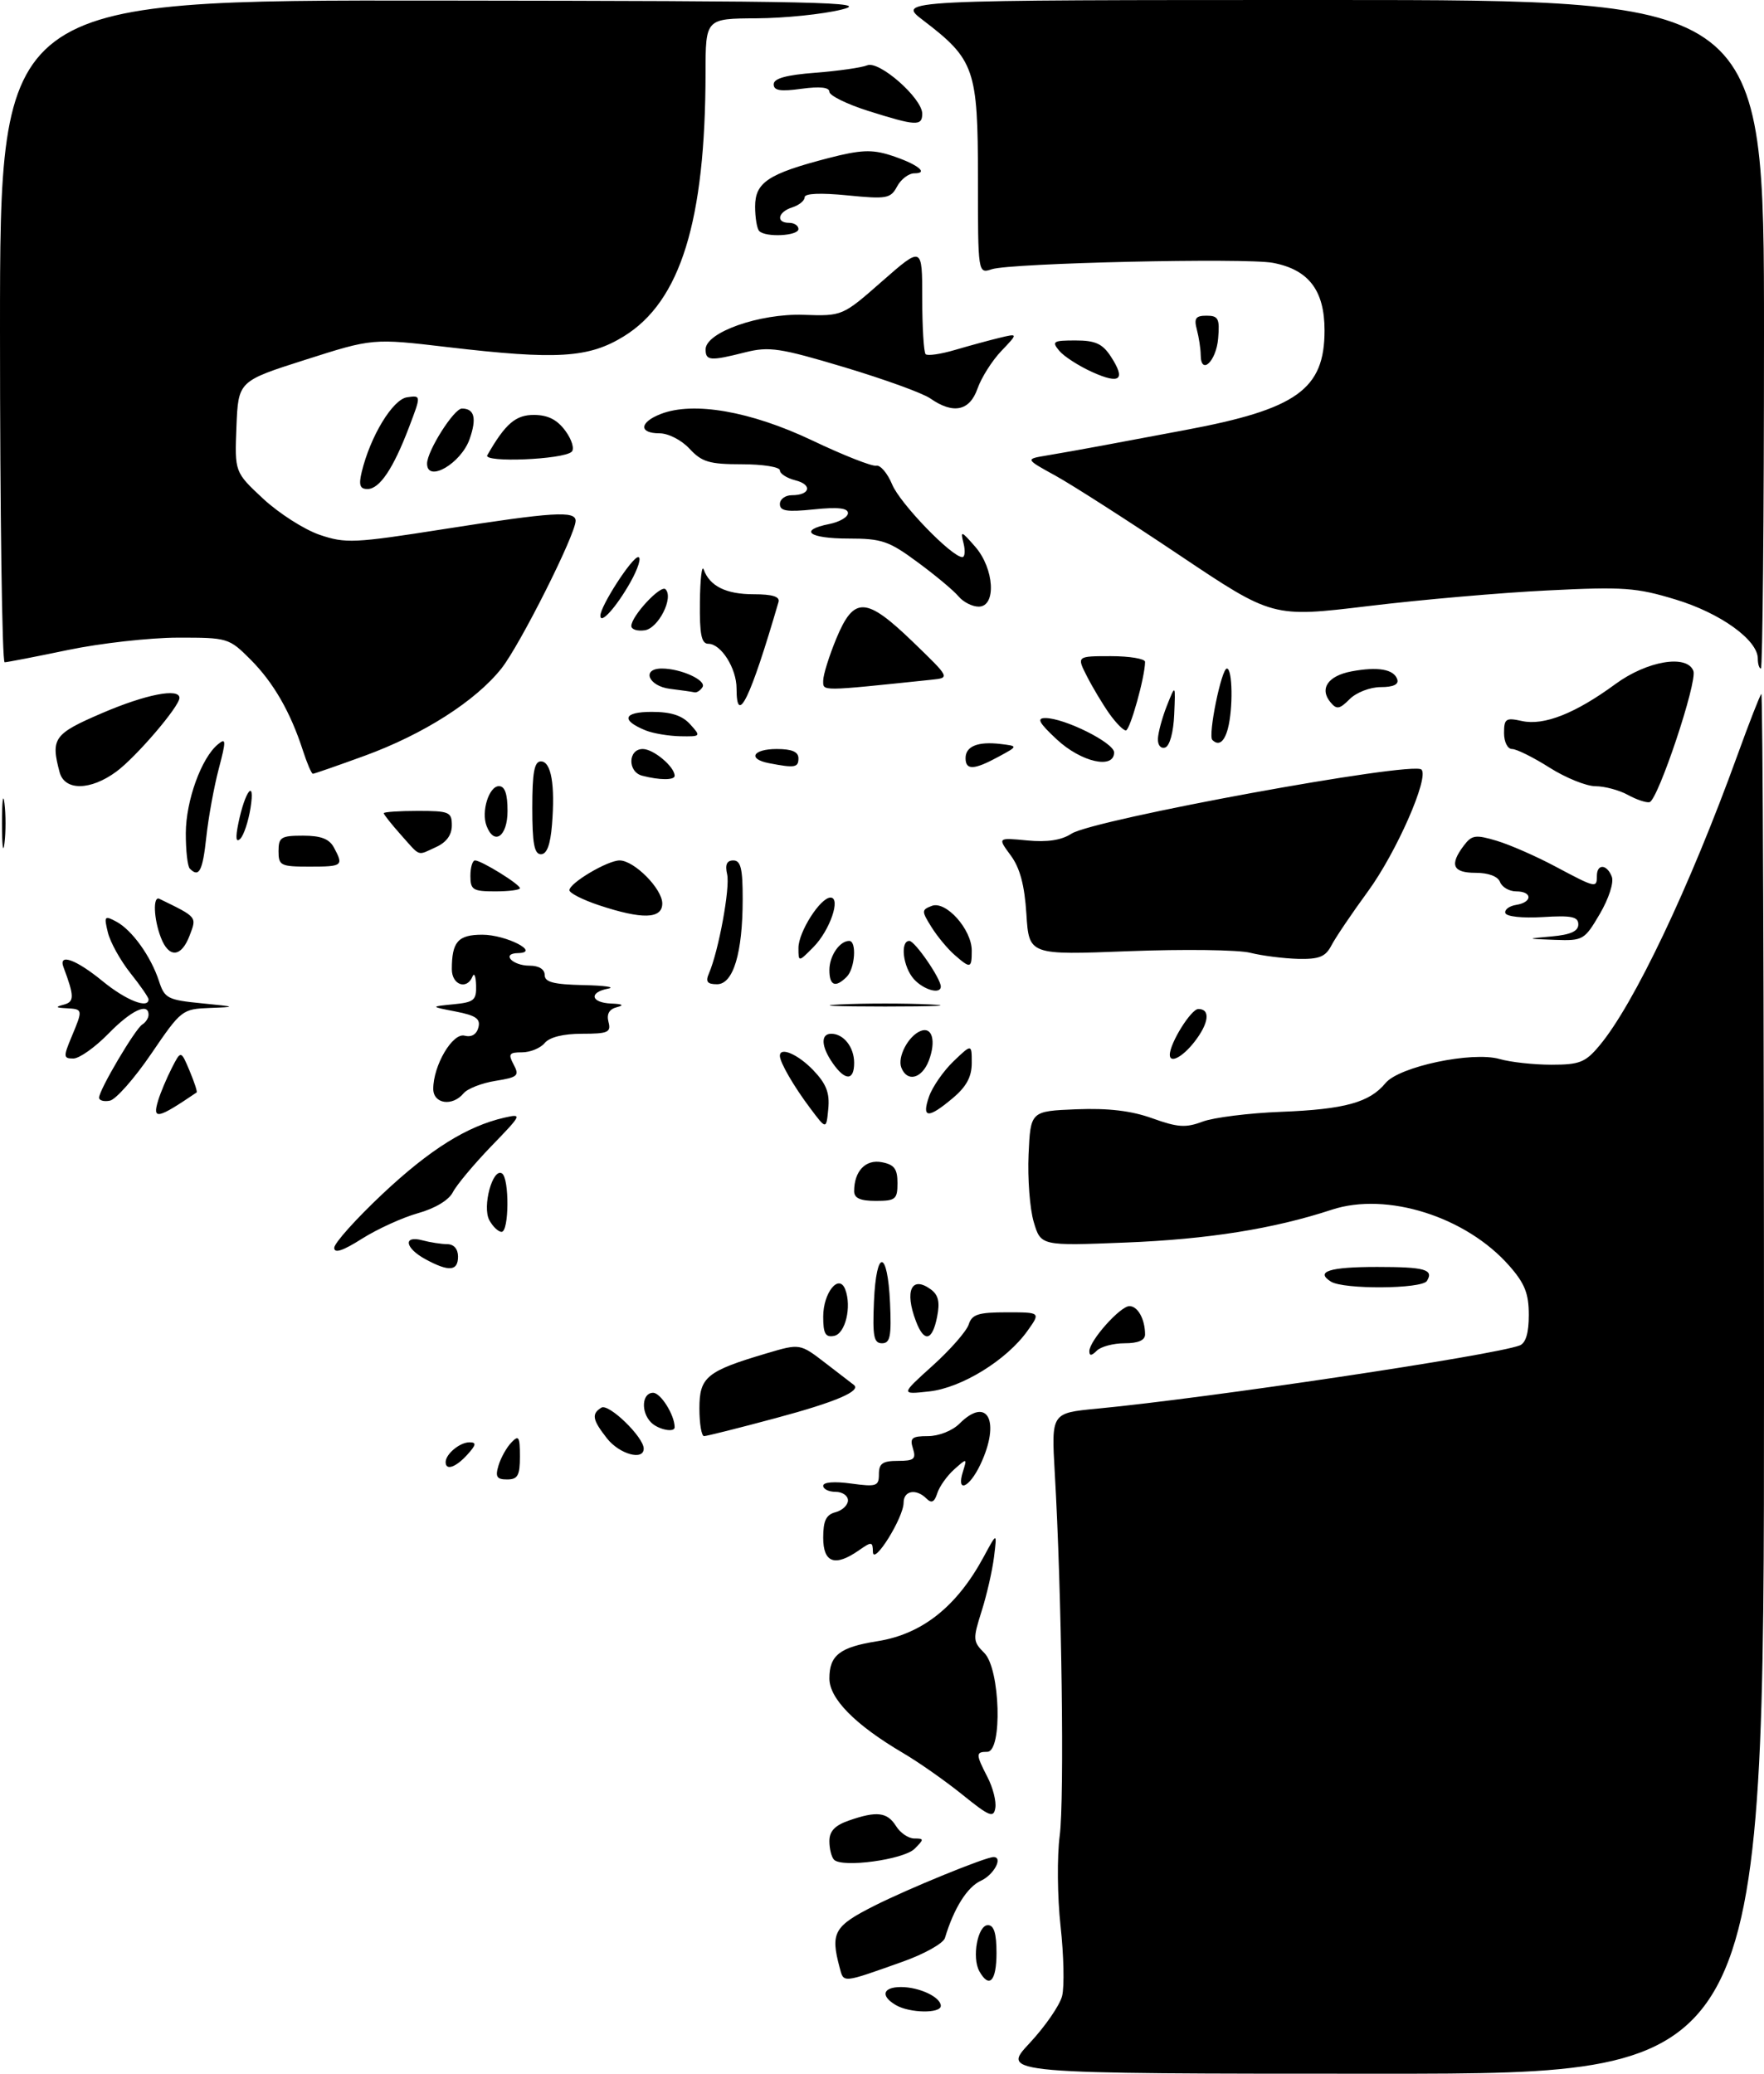<?xml version="1.0" encoding="UTF-8" standalone="no"?>
<!DOCTYPE svg PUBLIC "-//W3C//DTD SVG 1.1//EN" "http://www.w3.org/Graphics/SVG/1.1/DTD/svg11.dtd" >
<svg xmlns="http://www.w3.org/2000/svg" xmlns:xlink="http://www.w3.org/1999/xlink" version="1.1" viewBox="0 0 285 335">
 <g >
 <path fill="currentColor"
d=" M 166.32 330.09 C 168.85 327.38 171.23 323.94 171.60 322.44 C 171.98 320.94 171.87 315.86 171.35 311.16 C 170.83 306.46 170.77 299.89 171.21 296.56 C 171.99 290.67 171.54 257.28 170.41 237.89 C 169.86 228.27 169.86 228.27 177.18 227.57 C 195.24 225.85 241.36 218.95 245.53 217.35 C 246.51 216.97 247.00 215.34 247.00 212.43 C 247.00 208.97 246.35 207.33 243.86 204.50 C 236.90 196.56 224.07 192.50 215.18 195.42 C 205.75 198.52 195.18 200.20 181.83 200.73 C 168.16 201.27 168.16 201.27 167.01 197.39 C 166.38 195.25 166.01 190.35 166.18 186.50 C 166.50 179.50 166.50 179.50 173.90 179.20 C 179.07 179.00 182.77 179.43 186.18 180.66 C 190.26 182.13 191.58 182.22 194.28 181.20 C 196.05 180.53 201.78 179.81 207.00 179.61 C 217.26 179.21 221.27 178.10 223.85 174.97 C 226.05 172.30 237.84 169.81 242.28 171.08 C 244.04 171.59 247.81 172.00 250.65 172.00 C 255.19 172.00 256.14 171.63 258.39 168.94 C 263.95 162.34 272.98 143.34 280.70 122.02 C 282.59 116.80 284.33 112.34 284.57 112.10 C 284.80 111.86 285.00 161.92 285.00 223.33 C 285.00 335.00 285.00 335.00 223.36 335.00 C 161.73 335.00 161.73 335.00 166.32 330.09 Z  M 144.75 323.92 C 142.21 322.44 142.61 321.00 145.57 321.00 C 148.54 321.00 152.00 322.63 152.00 324.04 C 152.00 325.30 146.98 325.22 144.75 323.92 Z  M 135.65 317.83 C 134.15 312.22 134.74 311.16 141.24 307.88 C 146.74 305.10 159.23 300.00 160.52 300.00 C 162.11 300.00 160.58 302.87 158.49 303.82 C 156.27 304.83 154.12 308.25 152.67 313.07 C 152.41 313.94 149.34 315.66 145.85 316.90 C 135.94 320.42 136.33 320.38 135.65 317.83 Z  M 158.23 318.45 C 156.99 316.23 157.96 311.00 159.61 311.00 C 160.59 311.00 161.00 312.33 161.00 315.50 C 161.00 320.05 159.83 321.30 158.23 318.45 Z  M 134.75 300.43 C 134.34 300.01 134.00 298.66 134.00 297.43 C 134.00 295.82 134.88 294.89 137.15 294.10 C 141.65 292.53 143.35 292.73 144.77 295.00 C 145.45 296.10 146.78 297.00 147.72 297.00 C 149.31 297.00 149.32 297.11 147.77 298.66 C 146.01 300.42 136.07 301.77 134.75 300.43 Z  M 155.50 289.93 C 152.75 287.71 148.43 284.68 145.91 283.20 C 138.18 278.65 134.00 274.43 134.00 271.15 C 134.00 267.40 135.68 266.09 141.76 265.13 C 148.98 263.99 154.59 259.54 158.93 251.50 C 161.09 247.50 161.09 247.50 160.60 251.50 C 160.33 253.70 159.43 257.65 158.59 260.29 C 157.16 264.81 157.18 265.18 159.04 267.04 C 161.60 269.60 161.99 283.00 159.50 283.00 C 157.62 283.00 157.63 283.38 159.56 287.12 C 160.42 288.78 160.98 291.00 160.81 292.05 C 160.54 293.73 159.88 293.47 155.50 289.93 Z  M 133.00 248.41 C 133.00 245.65 133.47 244.69 135.00 244.29 C 136.10 244.00 137.00 243.14 137.00 242.38 C 137.00 241.62 136.10 241.00 135.00 241.00 C 133.90 241.00 133.00 240.56 133.00 240.02 C 133.00 239.43 134.81 239.29 137.50 239.66 C 141.62 240.22 142.00 240.09 142.00 238.14 C 142.00 236.42 142.60 236.00 145.07 236.00 C 147.68 236.00 148.04 235.70 147.50 234.00 C 146.96 232.30 147.32 232.00 149.93 232.00 C 151.67 232.00 153.87 231.13 155.00 230.00 C 159.56 225.44 161.70 229.61 158.39 236.60 C 156.58 240.40 154.47 241.26 155.57 237.75 C 156.26 235.53 156.24 235.52 154.16 237.38 C 153.00 238.42 151.77 240.15 151.43 241.23 C 150.97 242.67 150.50 242.90 149.70 242.10 C 148.03 240.43 146.00 240.78 145.99 242.75 C 145.99 245.18 141.07 253.05 141.03 250.69 C 141.00 249.03 140.83 249.01 138.78 250.44 C 134.91 253.15 133.00 252.48 133.00 248.41 Z  M 80.54 236.75 C 80.91 235.51 81.84 233.84 82.61 233.04 C 83.81 231.77 84.00 232.08 84.00 235.29 C 84.00 238.37 83.65 239.00 81.93 239.00 C 80.26 239.00 79.99 238.58 80.54 236.75 Z  M 72.00 236.20 C 72.00 234.90 74.29 233.00 75.85 233.00 C 77.01 233.00 76.94 233.41 75.50 235.00 C 73.64 237.05 72.00 237.62 72.00 236.20 Z  M 98.07 232.37 C 95.70 229.35 95.53 228.41 97.16 227.40 C 98.34 226.67 104.00 232.15 104.00 234.02 C 104.00 236.01 100.08 234.92 98.07 232.37 Z  M 113.00 227.53 C 113.00 222.45 114.15 221.50 123.88 218.62 C 129.25 217.03 129.25 217.03 133.38 220.21 C 135.64 221.96 137.70 223.53 137.93 223.71 C 139.24 224.69 135.04 226.49 125.37 229.08 C 119.39 230.69 114.16 232.00 113.75 232.00 C 113.34 232.00 113.00 229.99 113.00 227.53 Z  M 105.20 229.80 C 103.50 228.10 103.71 225.00 105.52 225.00 C 106.75 225.00 109.00 228.60 109.00 230.57 C 109.00 231.48 106.35 230.95 105.20 229.80 Z  M 150.70 220.60 C 153.56 218.02 156.17 215.03 156.51 213.96 C 157.03 212.33 158.06 212.00 162.64 212.00 C 168.14 212.00 168.14 212.00 166.00 215.00 C 162.64 219.72 155.36 224.21 150.12 224.78 C 145.50 225.29 145.50 225.29 150.70 220.60 Z  M 176.00 218.28 C 176.00 216.60 180.98 211.00 182.48 211.00 C 183.83 211.00 185.00 213.12 185.00 215.58 C 185.00 216.52 183.88 217.00 181.70 217.00 C 179.88 217.00 177.86 217.54 177.20 218.20 C 176.36 219.04 176.00 219.07 176.00 218.28 Z  M 141.20 210.25 C 141.58 201.65 143.40 201.82 143.80 210.49 C 144.04 215.90 143.82 217.00 142.50 217.00 C 141.17 217.00 140.96 215.88 141.20 210.25 Z  M 133.00 212.70 C 133.00 208.82 135.55 205.67 136.56 208.30 C 137.63 211.10 136.58 215.47 134.75 215.81 C 133.36 216.08 133.00 215.44 133.00 212.70 Z  M 147.98 213.43 C 146.11 208.52 147.27 206.02 150.38 208.29 C 151.62 209.20 151.88 210.34 151.40 212.75 C 150.62 216.66 149.30 216.92 147.98 213.43 Z  M 215.03 207.04 C 212.45 205.41 214.79 204.67 222.50 204.67 C 230.21 204.67 231.68 205.08 230.54 206.93 C 229.73 208.24 217.07 208.33 215.03 207.04 Z  M 68.75 203.43 C 65.41 201.62 65.07 199.52 68.25 200.37 C 69.49 200.70 71.29 200.98 72.25 200.99 C 73.33 200.99 74.00 201.77 74.00 203.00 C 74.00 205.36 72.53 205.48 68.75 203.43 Z  M 54.00 201.58 C 54.00 200.83 57.52 196.90 61.83 192.85 C 69.48 185.67 75.46 181.93 81.50 180.55 C 84.41 179.89 84.35 180.03 79.36 185.18 C 76.54 188.11 73.75 191.45 73.16 192.61 C 72.51 193.88 70.28 195.22 67.52 195.99 C 65.02 196.69 60.95 198.55 58.48 200.11 C 55.39 202.07 54.00 202.53 54.00 201.58 Z  M 79.05 197.10 C 77.89 194.92 79.59 188.63 81.10 189.56 C 82.31 190.31 82.26 199.00 81.04 199.00 C 80.50 199.00 79.61 198.14 79.05 197.10 Z  M 138.00 192.43 C 138.00 189.19 139.85 187.25 142.46 187.75 C 144.48 188.13 145.00 188.82 145.00 191.12 C 145.00 193.75 144.69 194.00 141.50 194.00 C 138.99 194.00 138.00 193.56 138.00 192.43 Z  M 130.88 179.00 C 128.23 175.48 126.00 171.61 126.00 170.57 C 126.00 169.05 128.92 170.31 131.39 172.88 C 133.50 175.09 134.07 176.55 133.82 179.13 C 133.50 182.50 133.50 182.50 130.88 179.00 Z  M 25.56 177.75 C 25.94 176.51 26.92 174.18 27.74 172.57 C 29.23 169.65 29.23 169.65 30.63 172.98 C 31.40 174.81 31.91 176.38 31.77 176.48 C 25.42 180.79 24.57 180.97 25.56 177.75 Z  M 150.10 177.14 C 150.65 175.57 152.43 173.01 154.05 171.45 C 157.00 168.63 157.00 168.63 157.00 171.72 C 157.00 173.96 156.14 175.55 153.92 177.41 C 149.94 180.76 148.87 180.68 150.10 177.14 Z  M 16.01 177.32 C 16.02 176.06 21.83 166.23 22.98 165.51 C 23.54 165.17 24.00 164.46 24.00 163.94 C 24.00 161.89 21.21 163.20 17.50 167.00 C 15.35 169.20 12.81 171.00 11.85 171.00 C 10.24 171.00 10.22 170.72 11.55 167.53 C 13.42 163.07 13.41 163.02 10.75 162.88 C 8.99 162.79 8.89 162.67 10.29 162.30 C 12.03 161.85 12.03 160.96 10.26 156.25 C 9.39 153.95 12.26 154.97 16.57 158.50 C 20.34 161.59 24.00 163.04 24.00 161.44 C 24.00 161.13 22.68 159.22 21.06 157.19 C 19.45 155.16 17.81 152.21 17.43 150.64 C 16.78 147.99 16.88 147.86 18.80 148.89 C 21.34 150.25 24.39 154.51 25.69 158.50 C 26.59 161.28 27.09 161.54 32.58 162.08 C 38.20 162.63 38.27 162.67 33.93 162.83 C 29.44 163.00 29.28 163.12 24.43 170.24 C 21.72 174.22 18.71 177.63 17.75 177.81 C 16.79 178.00 16.00 177.78 16.01 177.32 Z  M 70.00 175.90 C 70.00 172.10 73.13 166.80 75.06 167.31 C 76.17 167.60 77.00 167.11 77.29 165.99 C 77.66 164.58 76.90 164.05 73.63 163.41 C 69.50 162.61 69.50 162.61 73.25 162.24 C 76.59 161.92 76.99 161.58 76.92 159.19 C 76.88 157.71 76.62 157.06 76.34 157.75 C 75.44 159.97 73.00 159.12 73.00 156.58 C 73.00 152.14 74.00 151.00 77.92 151.00 C 81.78 151.00 87.43 153.90 83.69 153.97 C 80.94 154.02 82.76 156.00 85.56 156.00 C 87.06 156.00 88.00 156.58 88.00 157.50 C 88.00 158.66 89.42 159.03 94.25 159.14 C 97.69 159.21 99.49 159.47 98.25 159.71 C 95.10 160.31 95.44 161.98 98.75 162.12 C 100.61 162.19 100.90 162.39 99.66 162.71 C 98.42 163.03 97.98 163.81 98.31 165.09 C 98.75 166.77 98.24 167.00 94.03 167.00 C 91.00 167.00 88.79 167.55 88.00 168.50 C 87.32 169.32 85.67 170.00 84.34 170.00 C 82.25 170.00 82.07 170.26 82.99 171.98 C 83.95 173.78 83.66 174.03 80.05 174.61 C 77.84 174.96 75.52 175.87 74.90 176.62 C 73.10 178.79 70.00 178.34 70.00 175.90 Z  M 134.56 171.78 C 132.66 169.07 132.55 167.00 134.30 167.00 C 136.30 167.00 138.00 169.16 138.00 171.70 C 138.00 174.61 136.56 174.64 134.56 171.78 Z  M 145.62 172.46 C 144.96 170.73 146.78 167.30 148.77 166.54 C 150.62 165.82 151.26 168.18 150.07 171.33 C 148.95 174.26 146.55 174.88 145.62 172.46 Z  M 189.00 170.40 C 189.00 168.52 192.44 163.00 193.61 163.00 C 195.62 163.00 195.32 165.33 192.93 168.37 C 191.02 170.79 189.00 171.84 189.00 170.40 Z  M 135.75 162.26 C 139.74 162.07 146.26 162.07 150.25 162.26 C 154.24 162.45 150.97 162.60 143.00 162.60 C 135.03 162.60 131.76 162.45 135.75 162.26 Z  M 147.65 158.17 C 145.89 156.22 145.39 152.00 146.92 152.00 C 147.81 152.00 152.00 158.08 152.00 159.37 C 152.00 160.69 149.24 159.93 147.65 158.17 Z  M 114.54 157.25 C 116.11 153.61 117.98 143.41 117.48 141.25 C 117.12 139.68 117.42 139.00 118.48 139.00 C 119.68 139.00 120.00 140.32 119.99 145.25 C 119.99 153.96 118.47 159.00 115.85 159.00 C 114.26 159.00 113.96 158.59 114.54 157.25 Z  M 134.00 156.70 C 134.00 154.43 135.65 152.00 137.20 152.00 C 138.45 152.00 138.14 156.46 136.80 157.80 C 134.97 159.63 134.00 159.24 134.00 156.70 Z  M 154.21 154.25 C 153.11 153.29 151.43 151.27 150.49 149.76 C 148.87 147.17 148.88 146.98 150.55 146.34 C 152.82 145.47 157.00 150.14 157.00 153.56 C 157.00 156.47 156.81 156.52 154.21 154.25 Z  M 129.00 153.13 C 129.00 150.56 132.54 145.00 134.18 145.00 C 135.90 145.00 134.09 150.29 131.44 152.98 C 129.00 155.45 129.00 155.45 129.00 153.13 Z  M 202.00 153.92 C 200.07 153.43 191.24 153.32 182.38 153.66 C 166.25 154.29 166.25 154.29 165.83 147.67 C 165.53 142.98 164.79 140.21 163.29 138.18 C 161.17 135.31 161.17 135.31 165.95 135.77 C 169.21 136.08 171.48 135.74 173.11 134.68 C 176.69 132.37 228.26 122.92 229.66 124.32 C 230.93 125.60 225.62 137.69 221.01 144.00 C 218.40 147.57 215.74 151.51 215.10 152.75 C 214.15 154.57 213.13 154.98 209.71 154.90 C 207.40 154.84 203.93 154.40 202.00 153.92 Z  M 25.98 151.43 C 24.82 148.40 24.69 144.68 25.75 145.20 C 31.89 148.19 31.80 148.08 30.65 151.10 C 29.30 154.69 27.27 154.83 25.98 151.43 Z  M 250.75 151.27 C 253.75 151.00 255.00 150.43 255.00 149.34 C 255.00 148.09 253.92 147.86 249.25 148.15 C 245.97 148.35 243.38 148.07 243.21 147.50 C 243.05 146.95 243.84 146.36 244.96 146.18 C 247.61 145.77 247.61 144.00 244.97 144.00 C 243.85 144.00 242.68 143.32 242.36 142.50 C 242.01 141.57 240.49 141.00 238.39 141.00 C 234.70 141.00 234.15 139.71 236.51 136.59 C 237.80 134.89 238.39 134.80 241.83 135.83 C 243.96 136.47 248.23 138.34 251.33 140.00 C 257.83 143.46 258.00 143.50 258.00 141.50 C 258.00 139.50 259.63 139.58 260.41 141.63 C 260.77 142.56 259.93 145.15 258.48 147.63 C 255.99 151.87 255.77 151.99 251.21 151.83 C 246.50 151.65 246.50 151.65 250.75 151.27 Z  M 96.75 146.23 C 94.14 145.36 92.00 144.27 92.00 143.81 C 92.00 142.65 98.14 139.01 100.10 139.00 C 102.46 139.00 107.00 143.58 107.00 145.95 C 107.00 148.47 103.76 148.56 96.75 146.23 Z  M 76.00 141.50 C 76.00 140.12 76.34 139.00 76.75 139.00 C 77.78 139.01 84.00 142.85 84.00 143.49 C 84.00 143.77 82.20 144.00 80.00 144.00 C 76.40 144.00 76.00 143.75 76.00 141.50 Z  M 30.67 140.33 C 30.30 139.97 30.01 137.38 30.02 134.58 C 30.04 129.35 32.53 122.45 35.20 120.25 C 36.54 119.14 36.56 119.58 35.33 124.25 C 34.57 127.14 33.67 132.09 33.33 135.25 C 32.74 140.72 32.16 141.83 30.67 140.33 Z  M 45.00 137.50 C 45.00 135.25 45.40 135.00 48.96 135.00 C 51.86 135.00 53.21 135.52 53.96 136.93 C 55.54 139.87 55.37 140.00 50.00 140.00 C 45.33 140.00 45.00 139.83 45.00 137.50 Z  M 0.32 133.00 C 0.32 129.43 0.50 127.96 0.72 129.75 C 0.95 131.54 0.95 134.46 0.72 136.25 C 0.50 138.04 0.32 136.57 0.32 133.00 Z  M 64.75 134.84 C 63.24 133.14 62.00 131.58 62.00 131.37 C 62.00 131.17 64.47 131.00 67.50 131.00 C 72.60 131.00 73.00 131.17 73.00 133.34 C 73.00 134.88 72.13 136.08 70.45 136.84 C 67.34 138.26 68.01 138.49 64.75 134.84 Z  M 86.00 130.50 C 86.00 124.77 86.33 123.00 87.39 123.00 C 89.05 123.00 89.71 126.77 89.18 133.25 C 88.92 136.47 88.35 138.00 87.40 138.00 C 86.32 138.00 86.00 136.26 86.00 130.50 Z  M 38.51 133.00 C 39.59 127.73 41.25 125.63 40.48 130.50 C 40.13 132.70 39.38 134.95 38.82 135.50 C 38.12 136.18 38.02 135.39 38.51 133.00 Z  M 78.61 133.42 C 77.72 131.10 79.00 127.00 80.61 127.00 C 81.57 127.00 82.00 128.25 82.00 131.00 C 82.00 135.13 79.85 136.66 78.61 133.42 Z  M 263.00 128.41 C 261.62 127.65 259.28 127.02 257.78 127.01 C 256.29 127.01 252.94 125.65 250.34 124.00 C 247.74 122.35 245.02 121.00 244.30 121.00 C 243.57 121.00 243.00 119.87 243.00 118.42 C 243.00 116.10 243.29 115.90 245.90 116.48 C 249.45 117.26 254.53 115.25 260.99 110.51 C 266.10 106.76 272.55 105.67 273.59 108.38 C 274.27 110.13 267.85 129.32 266.50 129.59 C 265.95 129.70 264.38 129.17 263.00 128.41 Z  M 9.63 124.75 C 8.17 119.28 8.69 118.55 16.47 115.21 C 23.53 112.17 29.01 111.10 28.99 112.75 C 28.97 114.15 22.01 122.28 18.80 124.65 C 14.62 127.73 10.44 127.78 9.63 124.75 Z  M 103.75 125.31 C 101.37 124.69 101.45 121.00 103.85 121.00 C 105.59 121.00 109.00 123.87 109.00 125.33 C 109.00 126.05 106.56 126.05 103.75 125.31 Z  M 48.94 121.25 C 46.93 115.02 44.17 110.24 40.46 106.53 C 36.99 103.06 36.79 103.00 28.72 103.01 C 24.20 103.02 16.23 103.91 11.00 105.00 C 5.78 106.09 1.16 106.98 0.75 106.99 C 0.34 106.99 0.00 82.92 0.00 53.50 C 0.00 0.00 0.00 0.00 70.75 0.09 C 132.84 0.16 140.83 0.34 136.00 1.54 C 132.97 2.30 126.79 2.93 122.25 2.96 C 114.00 3.00 114.00 3.00 113.99 11.75 C 113.97 35.69 109.95 48.68 100.81 54.32 C 95.12 57.83 90.02 58.15 72.36 56.08 C 60.21 54.65 60.21 54.65 49.36 58.11 C 38.50 61.57 38.50 61.57 38.20 68.92 C 37.91 76.27 37.91 76.27 42.51 80.56 C 45.05 82.92 49.15 85.54 51.62 86.39 C 55.83 87.82 57.18 87.76 71.81 85.46 C 89.35 82.71 93.00 82.49 93.00 84.13 C 93.00 86.33 84.03 104.17 81.02 107.98 C 76.84 113.25 68.44 118.61 58.92 122.09 C 54.53 123.69 50.77 125.00 50.55 125.00 C 50.33 125.00 49.61 123.31 48.94 121.25 Z  M 124.25 123.29 C 120.73 122.62 121.61 121.00 125.50 121.00 C 127.94 121.00 129.00 121.45 129.00 122.50 C 129.00 124.00 128.43 124.10 124.25 123.29 Z  M 156.00 122.47 C 156.00 120.55 158.00 119.75 161.67 120.19 C 164.50 120.53 164.50 120.53 161.30 122.26 C 157.36 124.40 156.00 124.46 156.00 122.47 Z  M 170.76 119.47 C 167.85 116.76 167.44 116.00 168.89 116.00 C 171.99 116.00 180.00 120.00 180.00 121.55 C 180.00 124.32 174.70 123.13 170.76 119.47 Z  M 187.08 119.33 C 187.12 118.33 187.77 115.92 188.53 114.00 C 189.92 110.50 189.92 110.50 189.71 115.42 C 189.59 118.31 188.98 120.51 188.25 120.76 C 187.54 120.99 187.03 120.37 187.08 119.33 Z  M 195.87 119.53 C 195.14 118.80 197.34 108.00 198.22 108.00 C 199.14 108.00 199.24 114.50 198.37 117.75 C 197.79 119.89 196.88 120.55 195.87 119.53 Z  M 104.35 118.01 C 100.26 116.36 100.68 115.00 105.29 115.00 C 108.42 115.00 110.21 115.58 111.50 117.00 C 113.28 118.96 113.25 119.00 109.90 118.94 C 108.03 118.90 105.53 118.48 104.35 118.01 Z  M 179.20 115.25 C 178.14 113.74 176.52 111.04 175.61 109.25 C 173.95 106.00 173.95 106.00 179.47 106.00 C 182.51 106.00 185.00 106.42 185.00 106.92 C 185.00 109.32 182.57 118.00 181.90 118.00 C 181.48 118.00 180.27 116.76 179.20 115.25 Z  M 214.96 113.45 C 213.13 111.25 214.55 109.18 218.35 108.46 C 222.62 107.66 225.21 108.11 225.75 109.75 C 226.02 110.57 225.11 111.00 223.08 111.00 C 221.37 111.00 219.14 111.86 218.07 112.93 C 216.42 114.58 215.96 114.66 214.96 113.45 Z  M 119.00 111.22 C 119.00 107.96 116.50 104.00 114.44 104.00 C 113.32 104.00 113.02 102.50 113.08 97.25 C 113.12 93.54 113.40 91.17 113.69 92.00 C 114.66 94.69 117.30 96.00 121.76 96.00 C 124.80 96.00 126.03 96.38 125.78 97.25 C 121.23 112.87 119.00 117.47 119.00 111.22 Z  M 108.25 111.28 C 104.74 110.84 103.60 108.00 106.93 108.00 C 110.01 108.00 114.18 109.90 113.50 111.00 C 113.16 111.55 112.57 111.93 112.19 111.84 C 111.81 111.75 110.04 111.50 108.25 111.28 Z  M 133.00 109.94 C 133.00 109.02 133.96 105.96 135.13 103.13 C 137.98 96.28 139.92 96.38 147.55 103.75 C 153.50 109.50 153.50 109.50 150.50 109.81 C 132.31 111.70 133.00 111.70 133.00 109.94 Z  M 284.00 106.40 C 284.00 103.39 277.96 99.04 270.72 96.85 C 264.39 94.92 262.28 94.77 250.08 95.38 C 242.61 95.74 229.55 96.88 221.05 97.91 C 205.61 99.77 205.61 99.77 190.55 89.68 C 182.27 84.13 173.28 78.37 170.57 76.87 C 165.64 74.16 165.64 74.16 169.07 73.59 C 170.96 73.28 174.97 72.56 178.00 72.00 C 181.03 71.43 187.10 70.29 191.50 69.47 C 209.52 66.10 214.00 62.90 214.00 53.38 C 214.00 46.91 211.43 43.55 205.65 42.46 C 201.19 41.63 163.32 42.49 160.25 43.49 C 158.00 44.23 158.00 44.23 158.00 28.76 C 158.00 11.17 157.46 9.62 149.16 3.29 C 144.84 -0.00 144.84 -0.00 214.92 -0.00 C 285.00 0.00 285.00 0.00 285.00 54.00 C 285.00 83.70 284.77 108.00 284.50 108.00 C 284.23 108.00 284.00 107.28 284.00 106.40 Z  M 102.00 101.13 C 102.00 99.53 106.75 94.42 107.52 95.19 C 108.88 96.54 106.38 101.50 104.17 101.82 C 102.98 102.00 102.00 101.68 102.00 101.13 Z  M 97.00 99.46 C 97.00 97.91 102.11 90.00 103.11 90.00 C 103.67 90.00 103.10 91.83 101.85 94.06 C 99.58 98.08 97.00 100.96 97.00 99.46 Z  M 154.87 96.35 C 154.12 95.44 151.16 92.96 148.29 90.85 C 143.60 87.38 142.48 87.00 137.04 87.00 C 130.67 87.00 128.94 85.66 134.00 84.65 C 135.65 84.32 137.00 83.53 137.00 82.89 C 137.00 82.07 135.34 81.89 131.50 82.29 C 127.14 82.74 126.00 82.56 126.00 81.43 C 126.00 80.64 126.87 80.00 127.94 80.00 C 130.91 80.00 131.30 78.29 128.49 77.59 C 127.12 77.24 126.00 76.52 126.00 75.98 C 126.00 75.44 123.24 75.00 119.86 75.00 C 114.60 75.00 113.40 74.64 111.41 72.50 C 110.11 71.09 107.98 70.00 106.55 70.00 C 103.18 70.00 103.30 68.22 106.75 66.88 C 112.04 64.82 121.26 66.43 131.18 71.13 C 136.23 73.54 140.91 75.38 141.57 75.23 C 142.23 75.09 143.39 76.45 144.14 78.26 C 145.40 81.33 153.78 90.00 155.48 90.00 C 155.89 90.00 155.98 88.99 155.67 87.75 C 155.15 85.68 155.30 85.73 157.55 88.31 C 160.65 91.86 161.01 98.00 158.12 98.00 C 157.09 98.00 155.63 97.26 154.87 96.35 Z  M 58.44 76.25 C 59.83 70.48 63.45 64.51 65.77 64.18 C 68.05 63.85 68.05 63.85 66.09 69.00 C 63.54 75.71 61.33 79.00 59.37 79.00 C 58.15 79.00 57.93 78.37 58.44 76.25 Z  M 69.00 74.89 C 69.00 72.86 73.34 66.00 74.63 66.00 C 76.65 66.00 77.05 67.56 75.88 70.91 C 74.50 74.88 69.00 78.06 69.00 74.89 Z  M 78.73 73.54 C 81.65 68.44 83.32 67.00 86.32 67.03 C 88.56 67.05 90.05 67.82 91.36 69.62 C 92.39 71.02 92.84 72.54 92.36 72.98 C 91.01 74.25 78.03 74.78 78.73 73.54 Z  M 150.31 64.37 C 149.11 63.52 142.86 61.26 136.43 59.33 C 126.01 56.21 124.27 55.95 120.43 56.91 C 114.74 58.35 114.00 58.29 114.00 56.44 C 114.00 53.69 122.71 50.62 129.80 50.86 C 136.11 51.07 136.11 51.07 142.55 45.41 C 149.00 39.76 149.00 39.76 149.00 48.21 C 149.00 52.86 149.25 56.92 149.55 57.22 C 149.86 57.52 151.99 57.21 154.30 56.53 C 156.61 55.85 159.85 54.97 161.50 54.57 C 164.50 53.85 164.50 53.85 161.78 56.70 C 160.28 58.27 158.55 61.01 157.93 62.78 C 156.66 66.40 154.01 66.95 150.31 64.37 Z  M 176.50 60.12 C 174.30 59.13 171.88 57.57 171.13 56.66 C 169.89 55.16 170.15 55.00 173.76 55.00 C 176.96 55.00 178.11 55.52 179.45 57.56 C 181.92 61.34 181.00 62.14 176.50 60.12 Z  M 193.99 57.33 C 193.98 56.33 193.70 54.49 193.37 53.25 C 192.88 51.42 193.17 51.00 194.94 51.00 C 196.84 51.00 197.08 51.47 196.81 54.67 C 196.50 58.39 194.01 60.73 193.99 57.33 Z  M 122.67 37.33 C 122.30 36.97 122.00 35.18 122.00 33.36 C 122.00 29.46 124.12 28.06 133.88 25.53 C 138.99 24.21 140.86 24.12 143.84 25.07 C 148.11 26.44 150.19 28.00 147.74 28.00 C 146.82 28.00 145.56 28.95 144.94 30.12 C 143.89 32.08 143.27 32.19 136.90 31.56 C 132.54 31.13 130.00 31.24 130.00 31.87 C 130.00 32.42 129.10 33.15 128.00 33.50 C 125.66 34.24 125.31 36.00 127.50 36.00 C 128.32 36.00 129.00 36.45 129.00 37.00 C 129.00 38.11 123.72 38.39 122.67 37.33 Z  M 140.25 17.91 C 136.81 16.82 134.00 15.43 134.00 14.83 C 134.00 14.10 132.48 13.94 129.50 14.34 C 126.09 14.81 125.00 14.64 125.00 13.62 C 125.00 12.67 127.02 12.11 131.75 11.75 C 135.46 11.46 139.23 10.92 140.12 10.55 C 142.05 9.76 149.00 15.87 149.00 18.37 C 149.00 20.41 148.00 20.36 140.25 17.91 Z "/>
</g>
</svg>